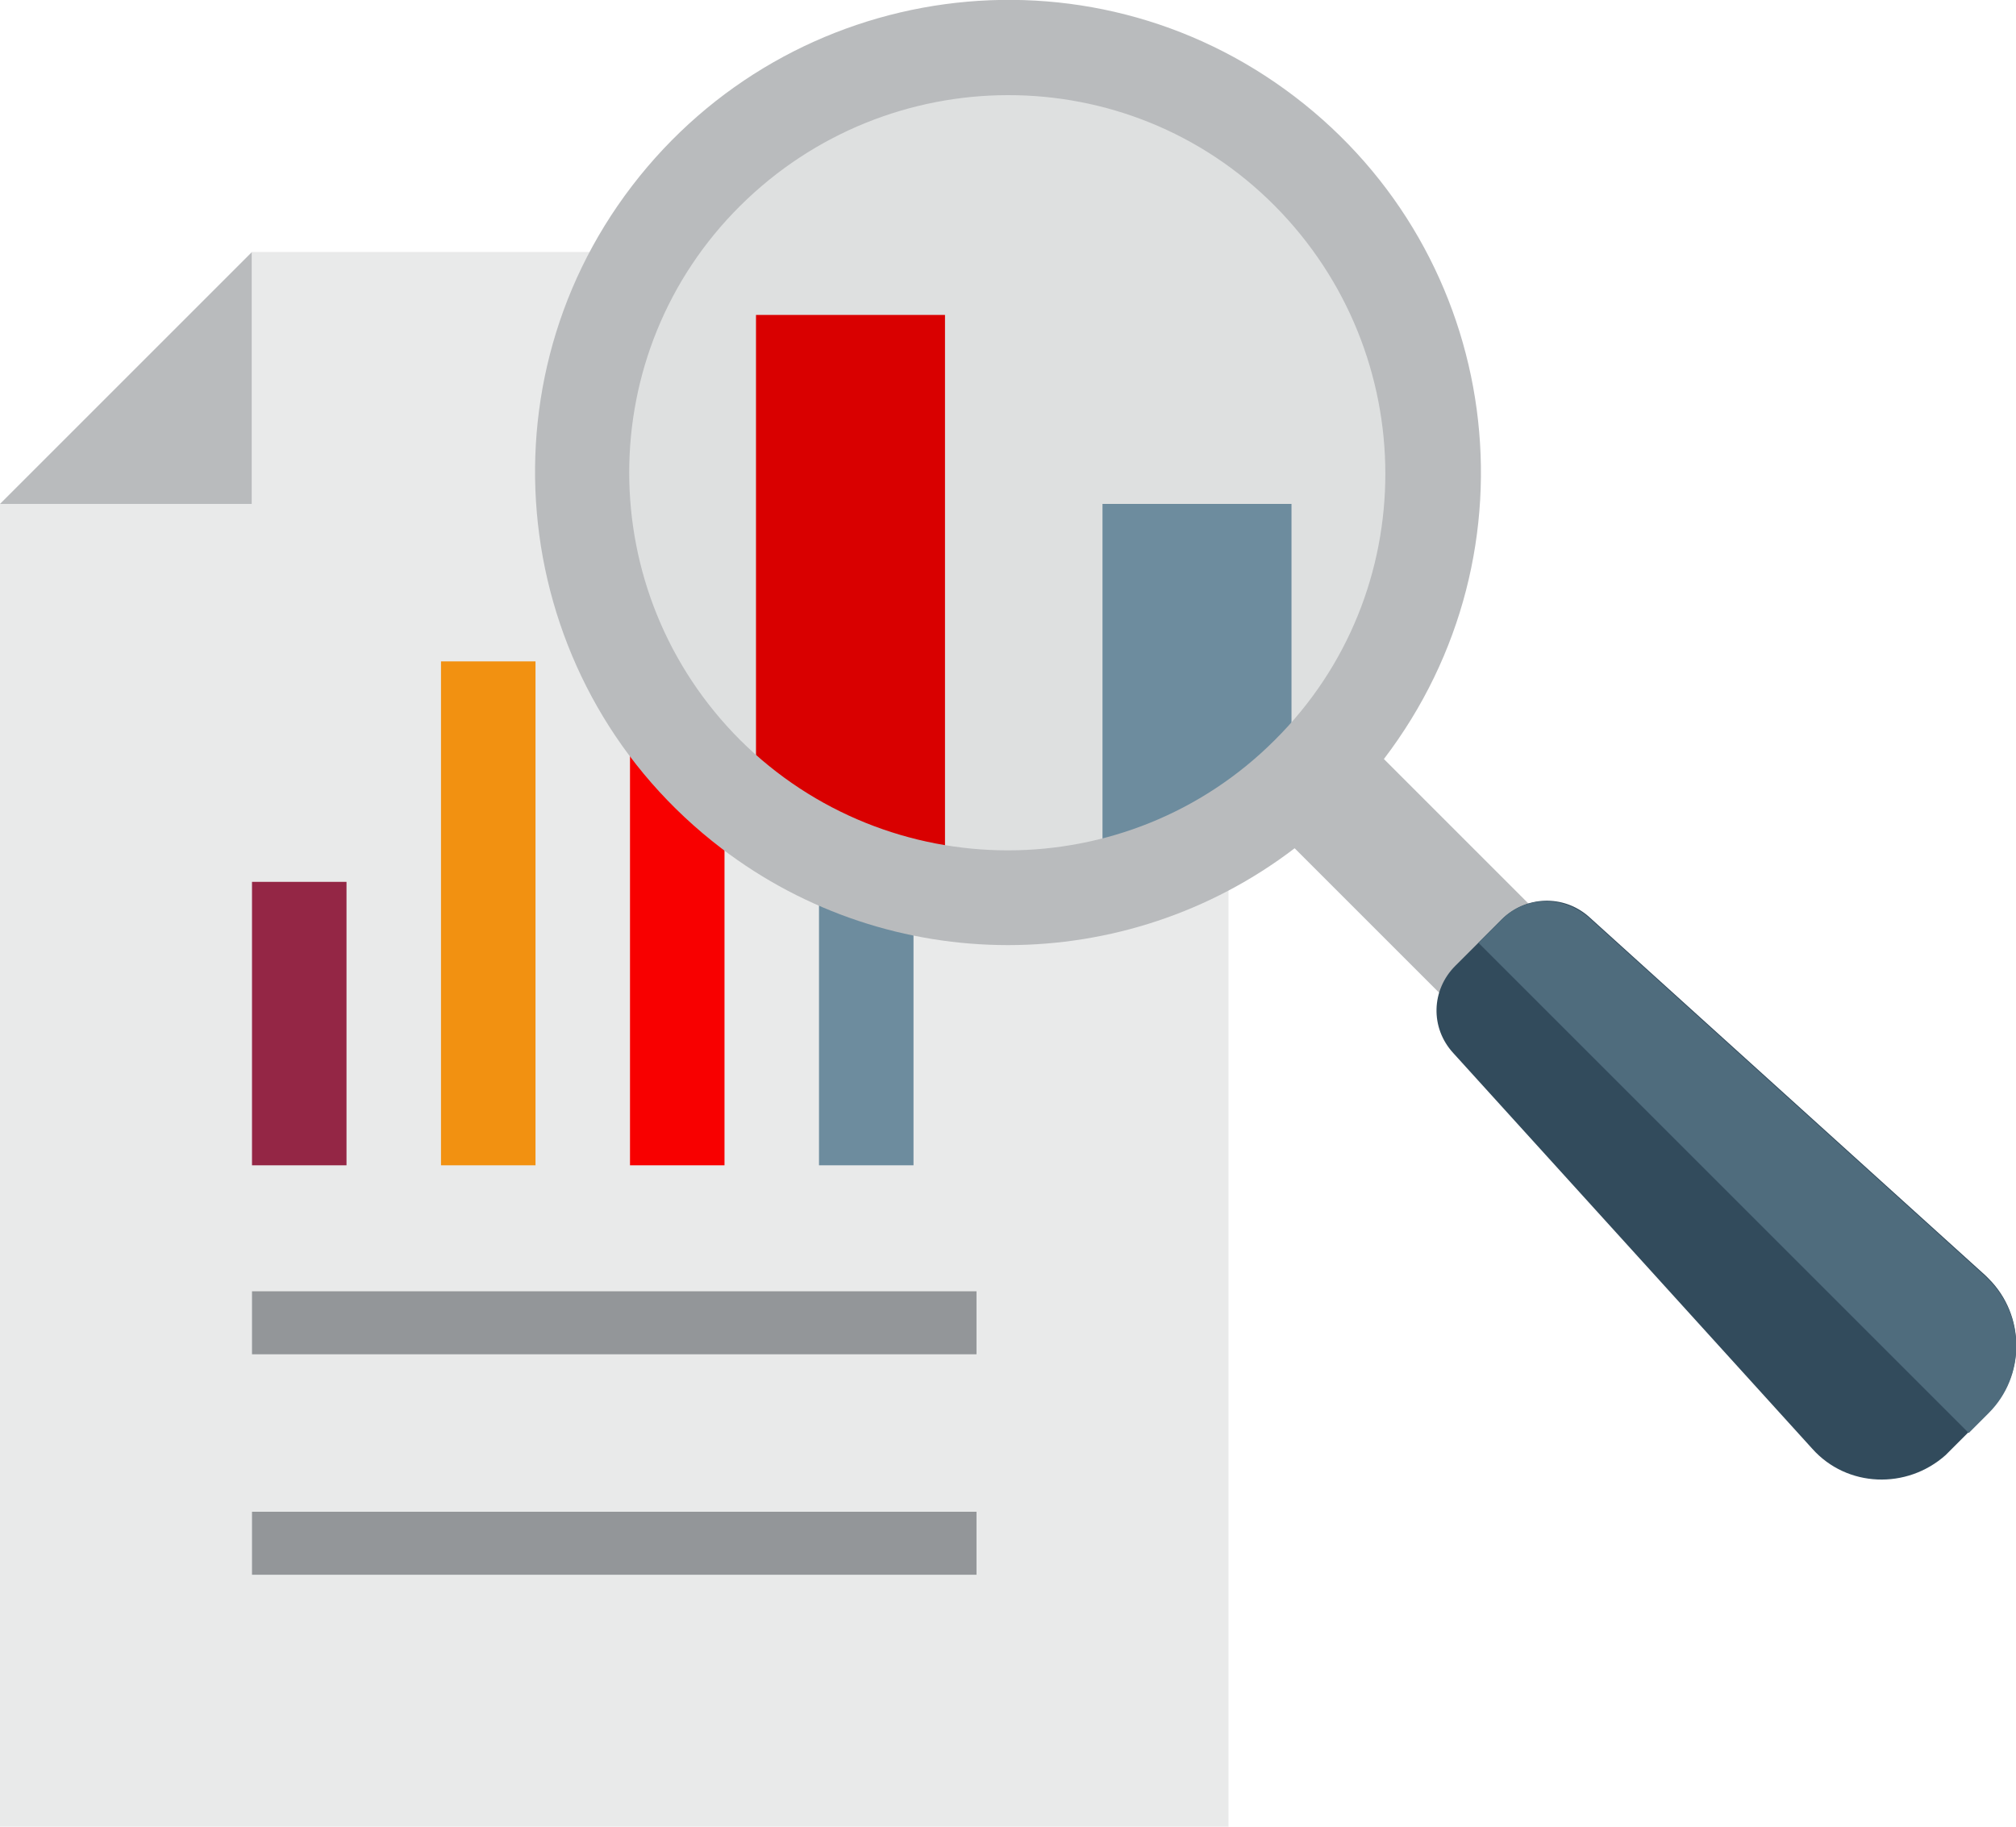 <?xml version="1.0" encoding="utf-8"?>
<!-- Generator: Adobe Illustrator 22.0.1, SVG Export Plug-In . SVG Version: 6.00 Build 0)  -->
<svg version="1.1" id="IconMagnifyingGlass" xmlns="http://www.w3.org/2000/svg" xmlns:xlink="http://www.w3.org/1999/xlink"
     x="0px" y="0px" viewBox="0 0 192 174" style="enable-background:new 0 0 192 174;" xml:space="preserve">
<g id="page">
    <polygon style="fill:#B9BBBD;" points="0,48 24,48 24,24     "/>
    <polygon style="fill:#E9EAEA;" points="24,24 117,24 117,174 0,174 0,48 24,48    "/>
</g>
<g id="txt">
    <rect id="line2" x="24" y="144" style="fill:#939699;" width="69" height="6"/>
    <rect id="line1" x="24" y="123" style="fill:#939699;" width="69" height="6"/>
</g>
<g id="chart">
    <rect id="bar1" x="24" y="84" style="fill:#942645;" width="9" height="27"/>
    <rect id="bar2" x="42" y="63" style="fill:#F29111;" width="9" height="48"/>
    <rect id="bar3" x="60" y="47" style="fill:#F80000;" width="9" height="64"/>
    <rect id="bar4" x="78" y="54" style="fill:#6D8C9E;" width="9" height="57"/>
</g>
<g id="magnify">
    <circle id="glassBg" style="fill:#DEE0E0;" cx="96" cy="45" r="40.5"/>
    <path id="bar3Large" style="fill:#D90000;" d="M72,77.6c5.3,3.9,11.5,6.5,18,7.4V30H72V77.6z"/>
    <path id="bar4Large" style="fill:#6D8C9E;" d="M105,84.5c6.7-1.5,12.9-4.7,18-9.3V48h-18V84.5z"/>
    <g id="magnifyingGlassFrame">
        <path id="glassFrame" style="fill:#B9BBBD;" d="M149.3,89.8l-17.5-17.5c15.1-19.8,11.3-48-8.5-63.1S75.3-2,60.2,17.7
            s-11.3,48,8.5,63.1c16.1,12.3,38.5,12.3,54.6,0l17.5,17.5L149.3,89.8z M70.5,70.5c-14.1-14.1-14.1-36.9,0-50.9s36.9-14.1,50.9,0
            s14.1,36.9,0,50.9c0,0,0,0,0,0C107.4,84.5,84.6,84.5,70.5,70.5C70.5,70.5,70.5,70.5,70.5,70.5L70.5,70.5z"/>
        <g id="handle">
            <path style="fill:#324B5C;" d="M143,87.6l-4.4,4.4c-2.3,2.3-2.4,5.9-0.2,8.3l34.2,37.7c3.3,3.7,9,3.9,12.7,0.6
                c0.1-0.1,0.2-0.2,0.3-0.3l3.8-3.8c3.5-3.5,3.5-9.2,0-12.7c-0.1-0.1-0.2-0.2-0.3-0.3l-37.8-34.2C148.9,85.2,145.3,85.3,143,87.6z"
                />
            <path style="fill:#4F6C7D;" d="M151.3,87.4c-2.4-2.1-6-2.1-8.3,0.2l-2.2,2.2l46.7,46.7l1.9-1.9c3.5-3.5,3.5-9.2,0-12.7
                c-0.1-0.1-0.2-0.2-0.3-0.3L151.3,87.4z"/>
        </g>
    </g>
    <circle id="clipRoundPath" style="fill:none;" cx="96" cy="45" r="40.5"/>
</g>
</svg>
